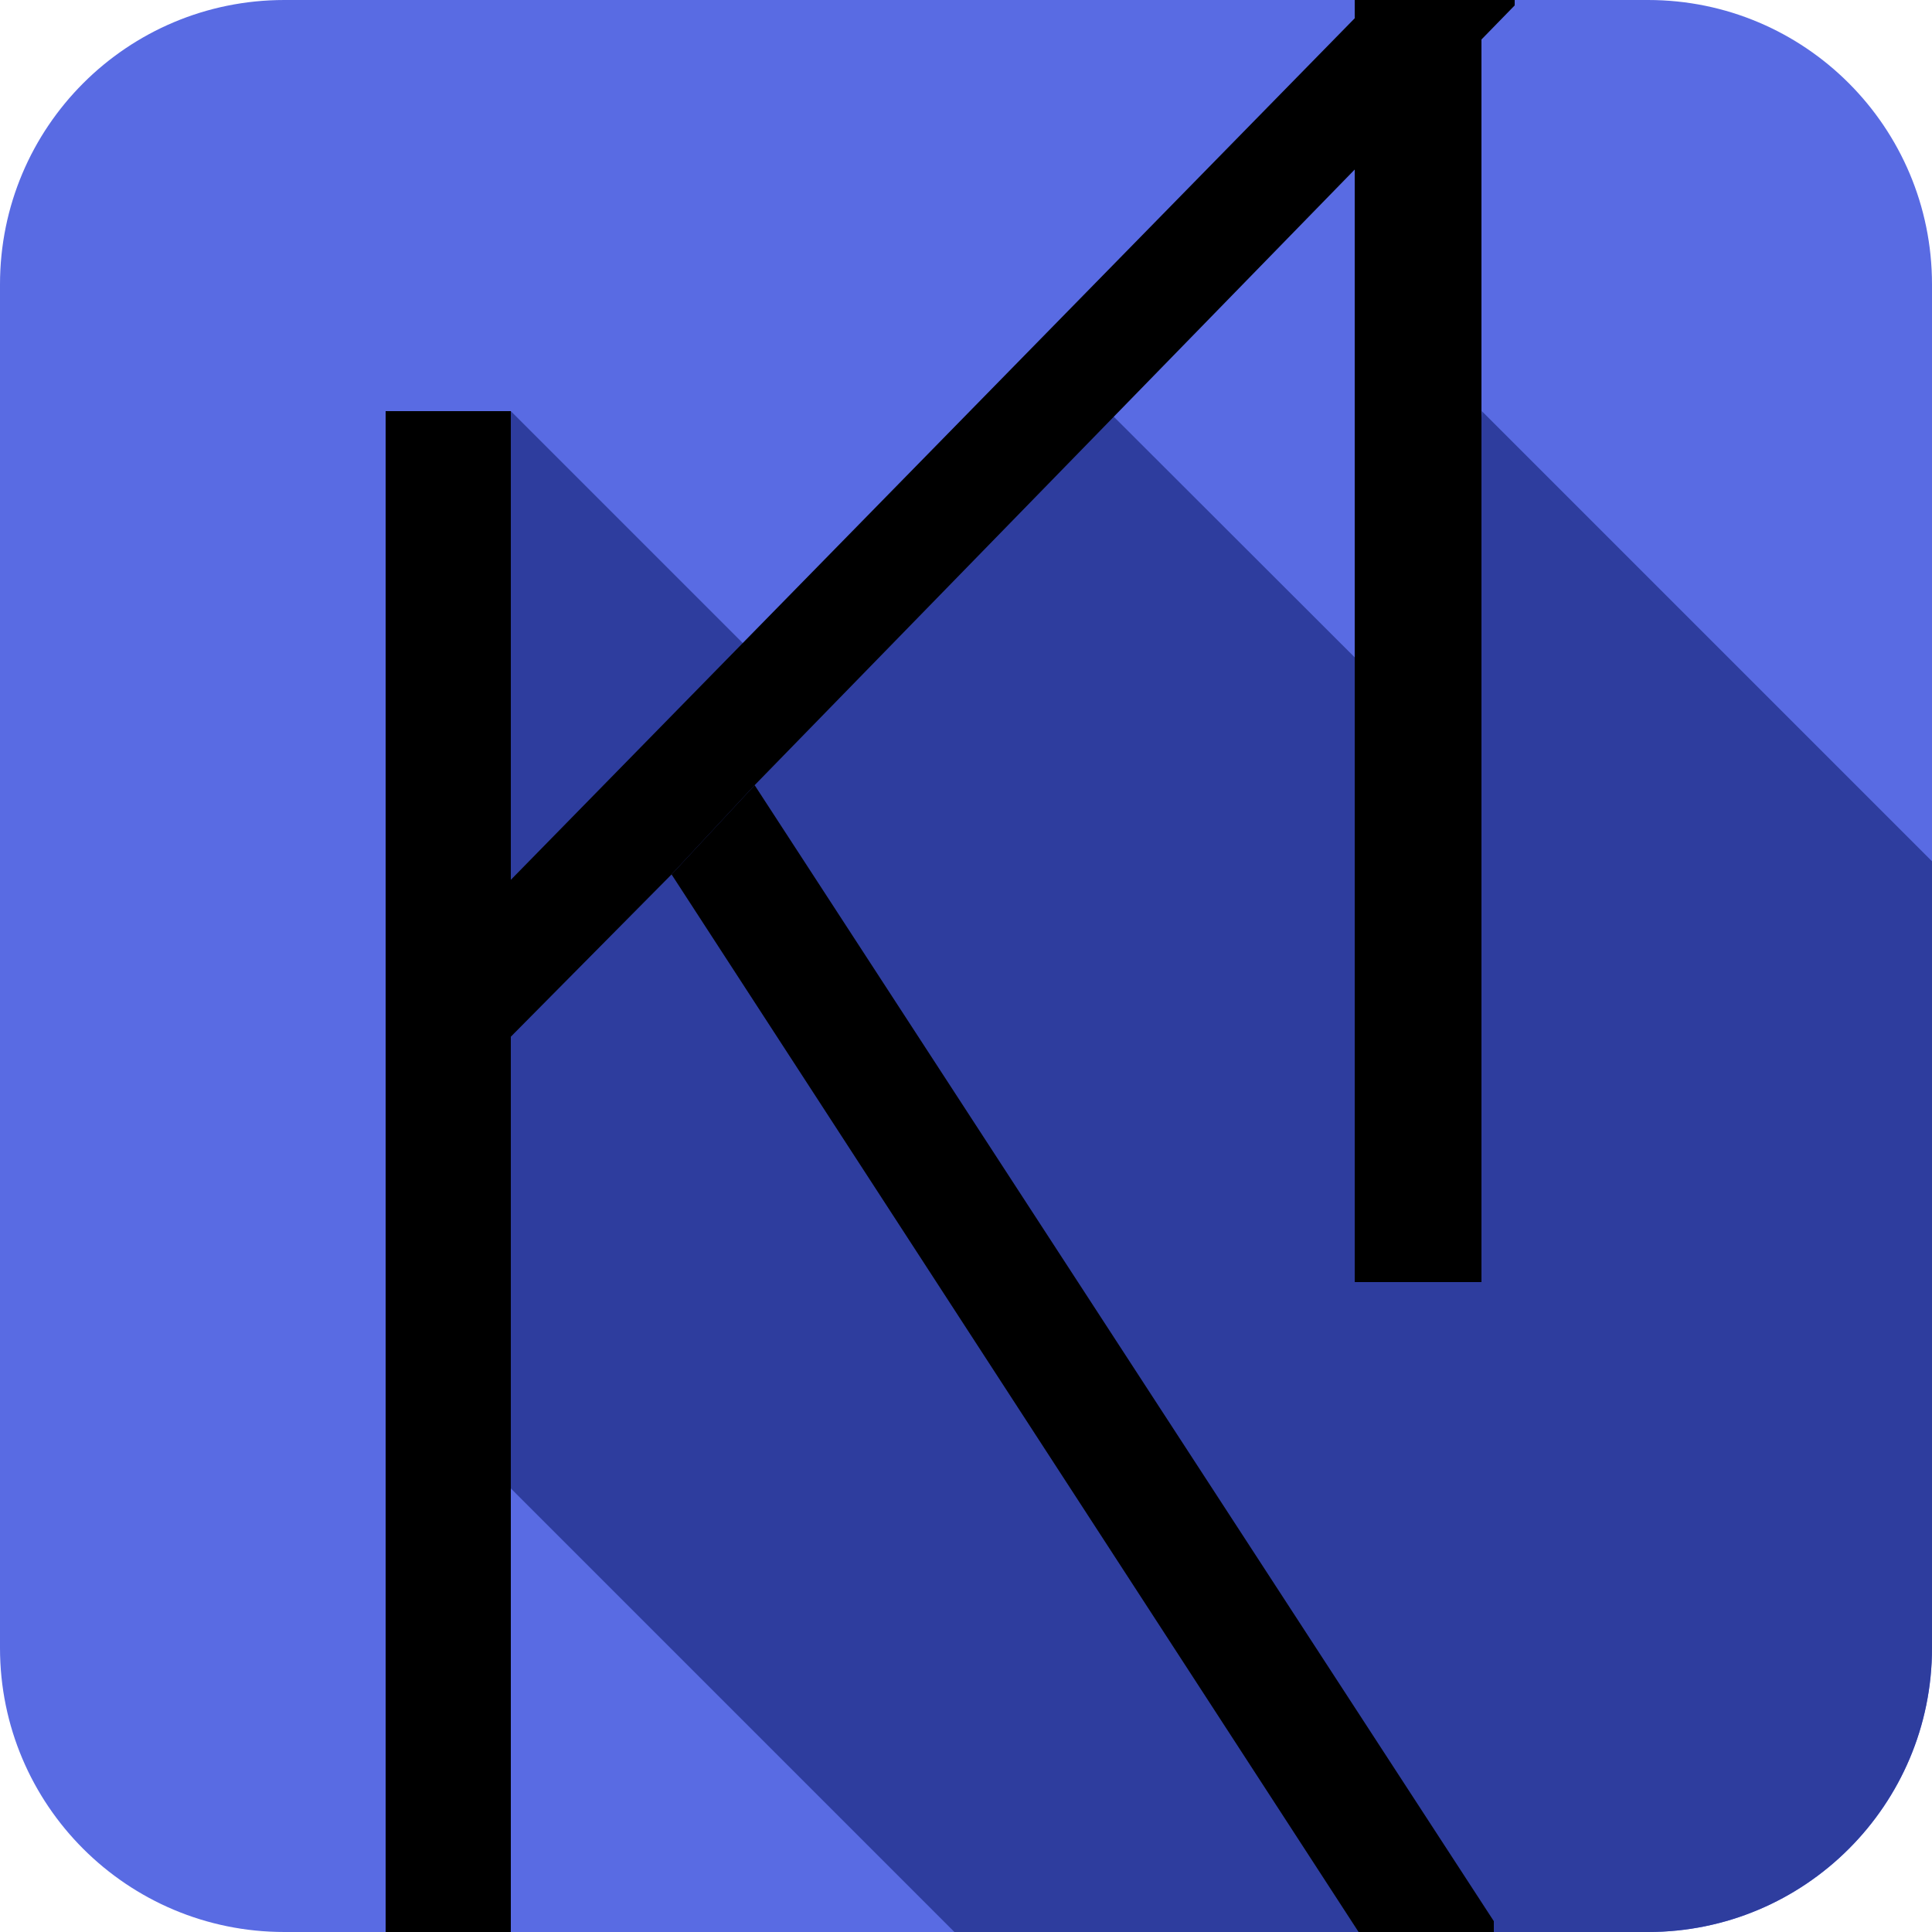 <?xml version="1.0" encoding="utf-8"?>
<svg version="1.1" id="Layer_1" xmlns="http://www.w3.org/2000/svg" x="0px" y="0px"
	 viewBox="0 0 500 500" style="enable-background:new 0 0 500 500;" xml:space="preserve">
<style type="text/css">
	.background{fill:#596BE3;}
	.shadow{fill:#2E3D9E;clip-path:url(#shadow-clipping-mask);}
	.white{fill:#EDF5FF;}

	.k-left-fill{clip-path:url(#k-left-clipping-mask);}
	.k-upper-fill{clip-path:url(#k-upper-clipping-mask);}
	.k-lower-fill{clip-path:url(#k-lower-clipping-mask);}
	.j-upper-fill{clip-path:url(#j-upper-clipping-mask);}
</style>
<path class="background" d="M73.6,0h352.9C467.1,0,500,32.9,500,73.6v352.9c0,40.6-32.9,73.5-73.5,73.5H73.6C32.9,500,0,467.1,0,426.5V73.6
	C0,32.9,32.9,0,73.6,0z"/>
<g>
	<defs>

	</defs>
	<clipPath id="shadow-clipping-mask">
		<path id="shadow-mask" d="M73.6,0h352.9C467.1,0,500,32.9,500,73.6v352.9c0,40.6-32.9,73.5-73.5,73.5H73.6C32.9,500,0,467.1,0,426.5
			V73.6C0,32.9,32.9,0,73.6,0z"/>
	</clipPath>

	<polygon class="shadow" points="500,222.9 500,500 247,500 99.8,352.8 104.7,347.9 104.7,241 127.5,224.2 132.2,106.4 197.9,172.1
			286.8,106.4 378.2,197.7 383.5,106.4"/>
</g>
<!--	<rect x="99.8" y="106.4" class="white" width="32.4" height="246.4"/>-->
<!--	<polygon class="white" points="286.8,106.4 286.8,109.1 195.3,203.2 173.8,226.3 132.2,268.3 132.2,227.7 251.5,106.4 "/>-->
<!--	<polygon class="white" points="290.8,350 290.8,352.8 255.8,352.8 173.8,226.3 195.3,203.2 "/>-->
<!--	<path class="white" d="M383.5,331.8v4.8c0,28.6-17.9,60-44.9,72.7c-10.9,5.2-24.1,6.9-36.1,6.9c-6.1,0.1-12.2-1-17.9-3.1l5.8-24.5-->
<!--	c10.2,2.8,26.3,0.3,37.9-4.8c18.2-9,22.2-32.7,22.2-52H383.5z"/>-->
<!--	<rect x="350.6" y="106.4" class="white" width="32.8" height="225.4"/>-->

	<g>
		<clipPath id="k-left-clipping-mask">
			<rect class="k-left-mask" x="99.8" y="106.4" width="32.4" height="393.6"/>
		</clipPath>
		<rect class="k-left-fill" x="99.8" y="106.4" width="32.4" height="393.6"/>
	</g>

	<g>
		<clipPath id="k-upper-clipping-mask">
			<polygon class="k-upper-mask" points="392,-1.4 392,1.4 195.3,203.2 173.8,226.3 132.2,268.3 132.2,227.7 356.6,-1.4 "/>
		</clipPath>
		<polygon class="k-upper-fill" points="392,-1.4 392,1.4 195.3,203.2 173.8,226.3 132.2,268.3 132.2,227.7 356.6,-1.4 "/>
	</g>

	<g>
		<clipPath id="k-lower-clipping-mask">
			<polygon class="k-lower-mask" points="386.6,497.2 386.6,500 351.6,500 173.8,226.3 195.3,203.2 "/>
		</clipPath>
		<polygon class="k-lower-fill" points="386.6,497.2 386.6,500 351.6,500 173.8,226.3 195.3,203.2 "/>
	</g>

	<g>
		<clipPath id="j-upper-clipping-mask">
			<rect class="j-upper-mask" x="350.6" y="-1.4" width="32.8" height="333.2"/>
		</clipPath>
		<rect class="j-upper-fill" x="350.6" y="-1.4" width="32.8" height="333.2"/>
	</g>
</svg>
